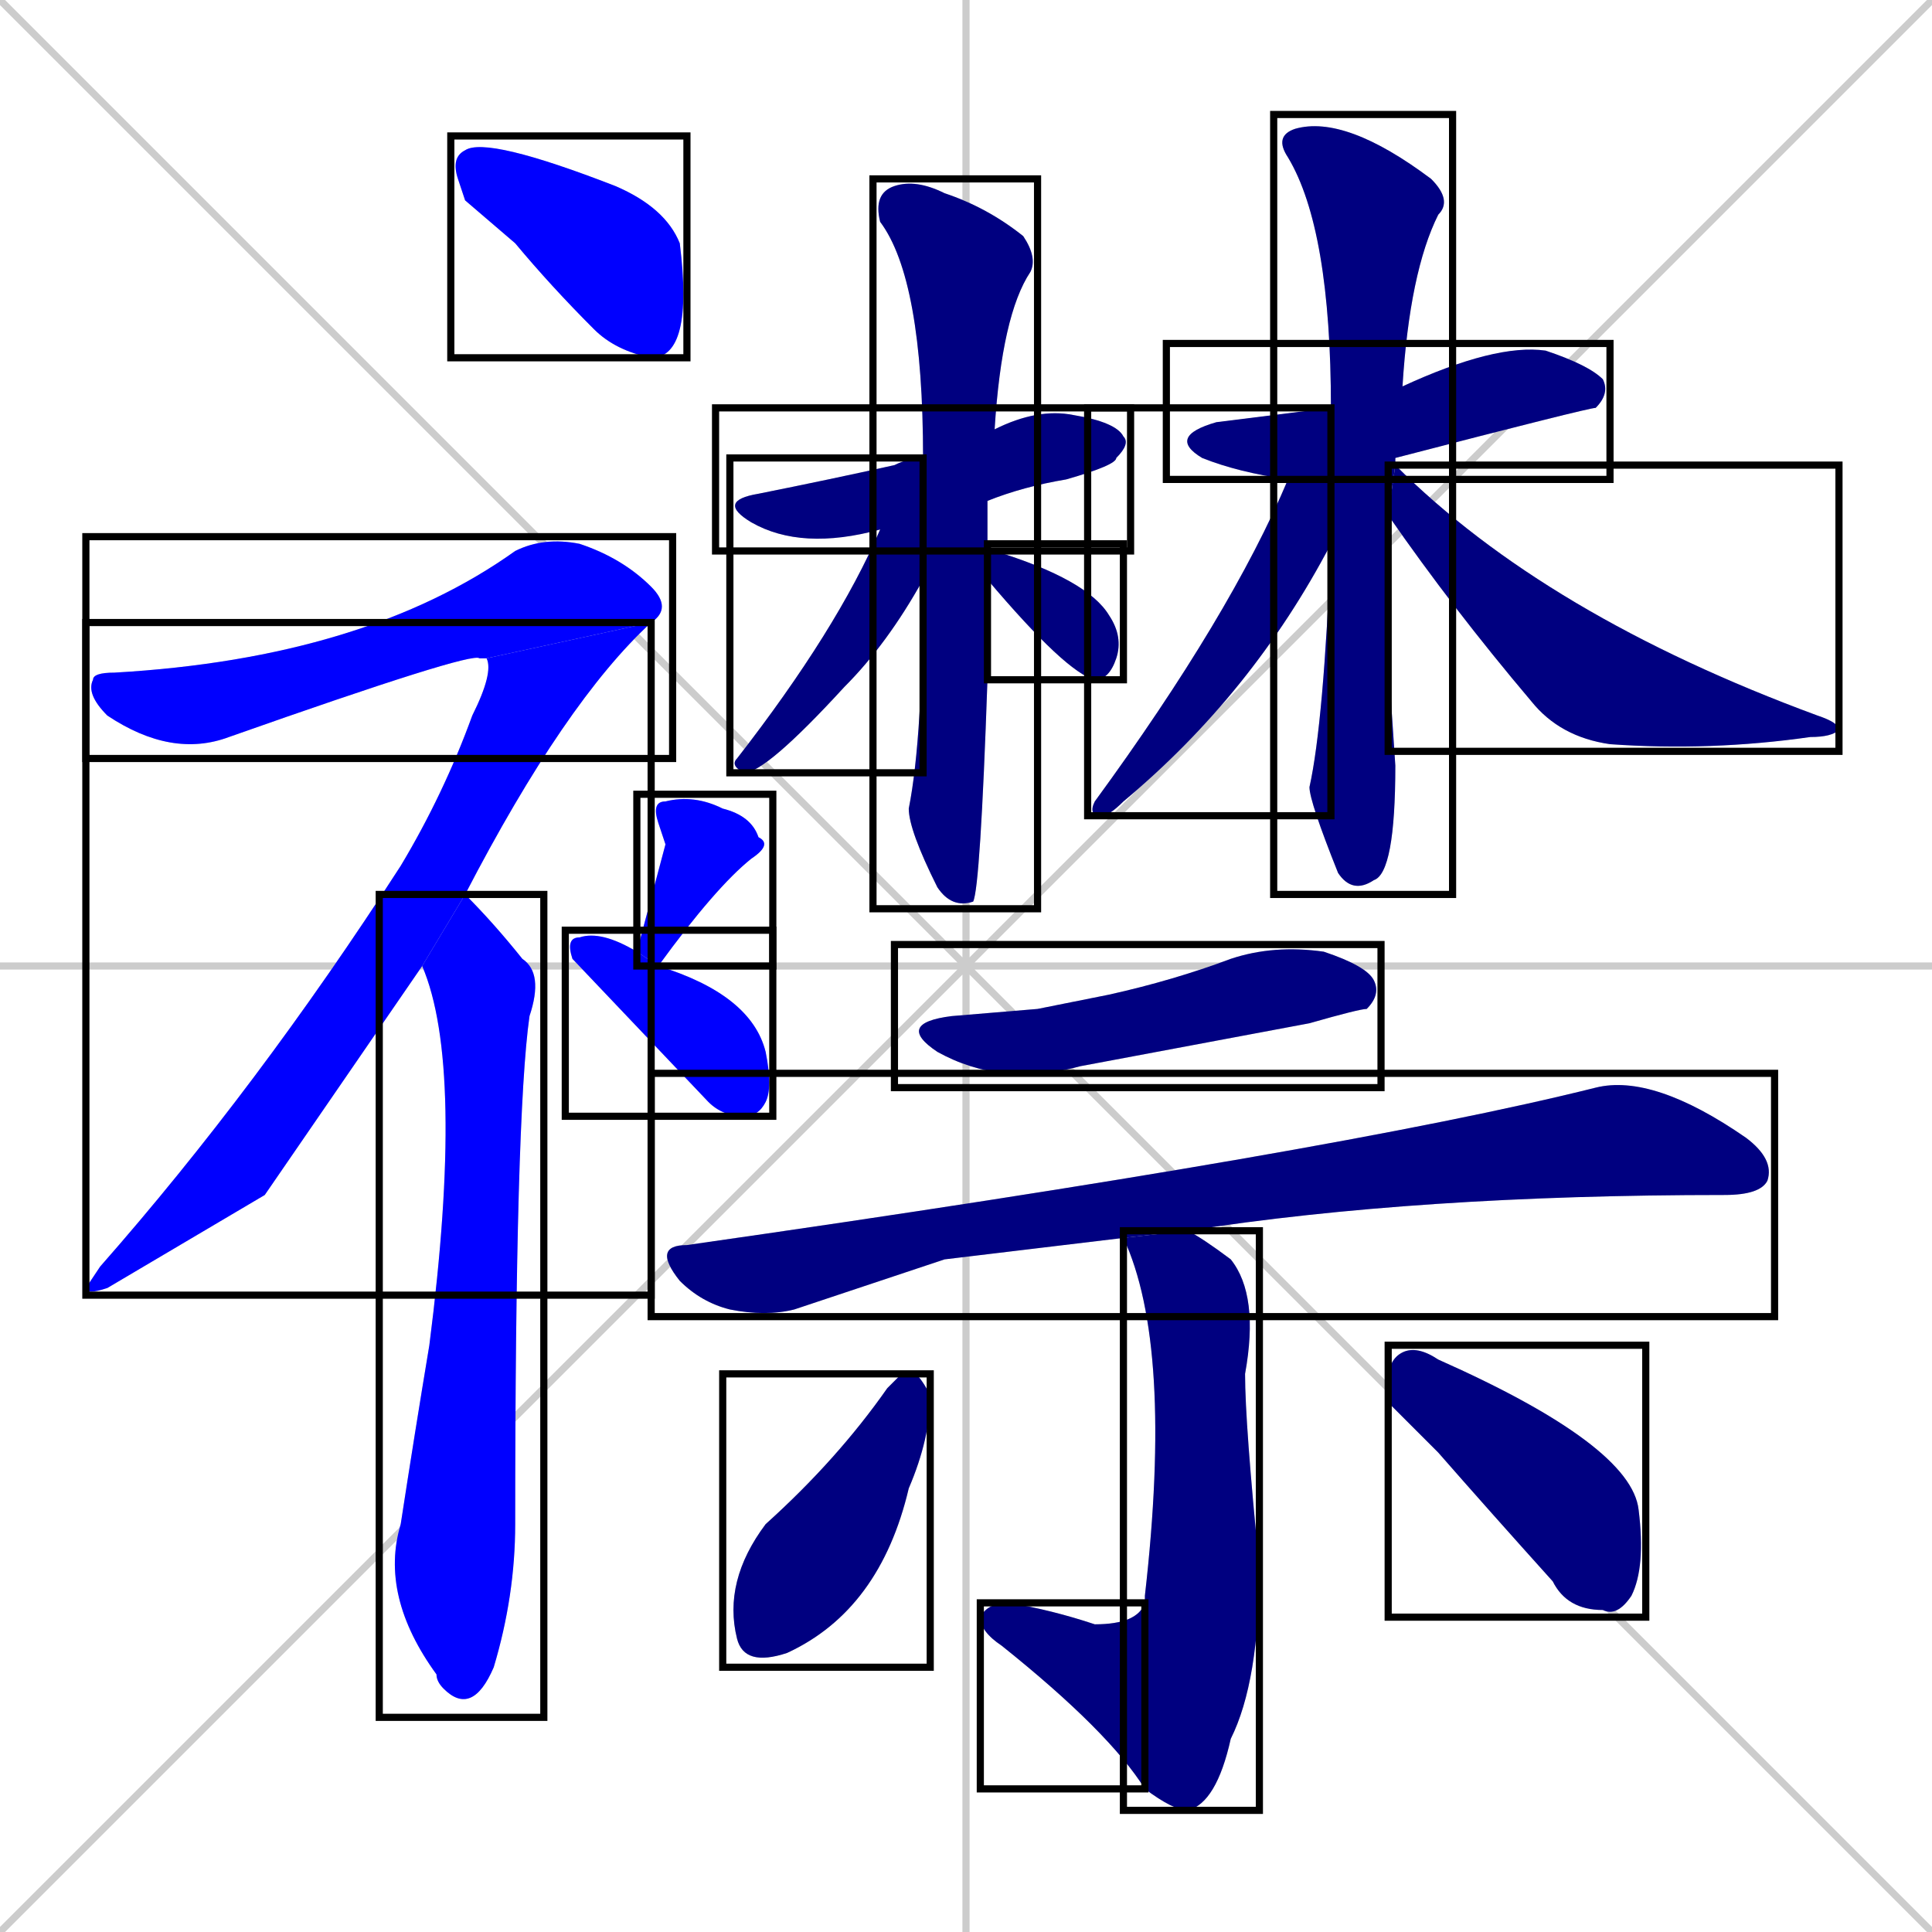 <svg xmlns="http://www.w3.org/2000/svg" xmlns:xlink="http://www.w3.org/1999/xlink" width="270" height="270"><defs><clipPath id="clip-mask-1"><use xlink:href="#rect-1" /></clipPath><clipPath id="clip-mask-2"><use xlink:href="#rect-2" /></clipPath><clipPath id="clip-mask-3"><use xlink:href="#rect-3" /></clipPath><clipPath id="clip-mask-4"><use xlink:href="#rect-4" /></clipPath><clipPath id="clip-mask-5"><use xlink:href="#rect-5" /></clipPath><clipPath id="clip-mask-6"><use xlink:href="#rect-6" /></clipPath><clipPath id="clip-mask-7"><use xlink:href="#rect-7" /></clipPath><clipPath id="clip-mask-8"><use xlink:href="#rect-8" /></clipPath><clipPath id="clip-mask-9"><use xlink:href="#rect-9" /></clipPath><clipPath id="clip-mask-10"><use xlink:href="#rect-10" /></clipPath><clipPath id="clip-mask-11"><use xlink:href="#rect-11" /></clipPath><clipPath id="clip-mask-12"><use xlink:href="#rect-12" /></clipPath><clipPath id="clip-mask-13"><use xlink:href="#rect-13" /></clipPath><clipPath id="clip-mask-14"><use xlink:href="#rect-14" /></clipPath><clipPath id="clip-mask-15"><use xlink:href="#rect-15" /></clipPath><clipPath id="clip-mask-16"><use xlink:href="#rect-16" /></clipPath><clipPath id="clip-mask-17"><use xlink:href="#rect-17" /></clipPath><clipPath id="clip-mask-18"><use xlink:href="#rect-18" /></clipPath><clipPath id="clip-mask-19"><use xlink:href="#rect-19" /></clipPath><clipPath id="clip-mask-20"><use xlink:href="#rect-20" /></clipPath></defs><path d="M 0 0 L 270 270 M 270 0 L 0 270 M 135 0 L 135 270 M 0 135 L 270 135" stroke="#CCCCCC" /><path d="M 65 28 L 64 25 Q 63 22 65 21 Q 68 19 86 26 Q 93 29 95 34 Q 96 42 95 46 Q 94 50 91 50 Q 86 49 83 46 Q 77 40 72 34" fill="#CCCCCC"/><path d="M 68 92 L 67 92 Q 66 91 32 103 Q 24 106 15 100 Q 12 97 13 95 Q 13 94 16 94 Q 51 92 72 77 Q 76 75 81 76 Q 87 78 91 82 Q 94 85 91 87" fill="#CCCCCC"/><path d="M 37 167 L 15 180 Q 12 181 12 180 Q 12 180 14 177 Q 36 152 56 121 Q 62 111 66 100 Q 69 94 68 92 L 91 87 Q 79 98 65 125 L 59 135" fill="#CCCCCC"/><path d="M 65 125 Q 69 129 73 134 Q 76 136 74 142 Q 72 156 72 213 Q 72 223 69 233 Q 66 240 62 236 Q 61 235 61 234 Q 53 223 56 213 Q 58 200 60 188 Q 65 149 59 135" fill="#CCCCCC"/><path d="M 93 118 L 92 115 Q 91 112 93 112 Q 97 111 101 113 Q 105 114 106 117 Q 108 118 105 120 Q 100 124 92 135 L 89 133" fill="#CCCCCC"/><path d="M 92 135 Q 105 139 107 147 Q 108 152 107 154 Q 106 156 104 156 Q 101 156 99 154 Q 80 134 80 134 Q 79 131 81 131 Q 84 130 89 133" fill="#CCCCCC"/><path d="M 123 74 Q 112 77 105 73 Q 100 70 106 69 Q 116 67 125 65 Q 127 64 129 64 L 139 60 Q 139 60 139 60 Q 145 57 150 58 Q 156 59 157 61 Q 158 62 156 64 Q 156 65 149 67 Q 143 68 138 70" fill="#CCCCCC"/><path d="M 138 88 L 138 95 Q 137 124 136 126 Q 133 127 131 124 Q 127 116 127 113 Q 129 103 129 80 L 129 64 Q 129 39 123 31 Q 122 27 125 26 Q 128 25 132 27 Q 138 29 143 33 Q 145 36 144 38 Q 140 44 139 60 L 138 70 Q 138 73 138 77 L 138 81" fill="#CCCCCC"/><path d="M 129 80 Q 129 80 129 81 Q 124 90 118 96 Q 107 108 104 108 Q 102 107 103 106 Q 117 88 123 74 L 129 64" fill="#CCCCCC"/><path d="M 138 77 Q 138 76 139 77 Q 152 81 155 86 Q 157 89 156 92 Q 155 95 153 95 Q 149 94 138 81" fill="#CCCCCC"/><path d="M 180 67 Q 173 66 168 64 Q 163 61 170 59 Q 178 58 186 57 L 196 54 Q 209 48 216 49 Q 222 51 224 53 Q 225 55 223 57 Q 222 57 195 64" fill="#CCCCCC"/><path d="M 194 92 L 195 107 Q 195 122 192 123 Q 189 125 187 122 Q 183 112 183 110 Q 185 101 186 76 L 186 57 Q 186 32 180 22 Q 178 19 181 18 Q 188 16 200 25 Q 203 28 201 30 Q 197 38 196 54 L 195 64 Q 195 64 195 65 L 194 72" fill="#CCCCCC"/><path d="M 186 76 Q 175 97 157 112 Q 155 114 154 114 Q 152 114 153 112 Q 172 86 180 67 L 186 57" fill="#CCCCCC"/><path d="M 195 65 L 195 65 Q 216 86 254 100 Q 257 101 257 102 Q 256 103 253 103 Q 239 105 225 104 Q 218 103 214 98 Q 203 85 194 72" fill="#CCCCCC"/><path d="M 145 141 L 155 139 Q 164 137 172 134 Q 178 132 185 133 Q 191 135 192 137 Q 193 139 191 141 Q 190 141 183 143 Q 167 146 151 149 Q 140 152 131 147 Q 125 143 133 142" fill="#CCCCCC"/><path d="M 132 176 L 111 183 Q 107 184 102 183 Q 98 182 95 179 Q 91 174 96 174 Q 187 161 223 152 Q 231 150 244 159 Q 248 162 247 165 Q 246 167 241 167 Q 198 167 166 172 L 157 173" fill="#CCCCCC"/><path d="M 166 172 Q 168 173 172 176 Q 176 181 174 192 Q 174 199 176 219 Q 176 235 172 243 Q 170 252 166 253 Q 164 253 160 250 L 160 224 Q 160 224 160 223 Q 164 188 157 173" fill="#CCCCCC"/><path d="M 160 250 Q 155 242 140 230 Q 137 228 137 226 Q 138 224 141 224 Q 147 225 153 227 Q 159 227 160 224" fill="#CCCCCC"/><path d="M 126 192 L 128 192 Q 129 193 130 195 Q 130 201 127 208 Q 123 225 110 231 Q 104 233 103 229 Q 101 221 107 213 Q 117 204 124 194" fill="#CCCCCC"/><path d="M 194 196 L 194 193 Q 194 190 196 189 Q 198 188 201 190 Q 228 202 229 211 Q 230 219 228 223 Q 226 226 224 225 Q 219 225 217 221 Q 208 211 201 203" fill="#CCCCCC"/><path d="M 65 28 L 64 25 Q 63 22 65 21 Q 68 19 86 26 Q 93 29 95 34 Q 96 42 95 46 Q 94 50 91 50 Q 86 49 83 46 Q 77 40 72 34" fill="#0000ff" clip-path="url(#clip-mask-1)" /><path d="M 68 92 L 67 92 Q 66 91 32 103 Q 24 106 15 100 Q 12 97 13 95 Q 13 94 16 94 Q 51 92 72 77 Q 76 75 81 76 Q 87 78 91 82 Q 94 85 91 87" fill="#0000ff" clip-path="url(#clip-mask-2)" /><path d="M 37 167 L 15 180 Q 12 181 12 180 Q 12 180 14 177 Q 36 152 56 121 Q 62 111 66 100 Q 69 94 68 92 L 91 87 Q 79 98 65 125 L 59 135" fill="#0000ff" clip-path="url(#clip-mask-3)" /><path d="M 65 125 Q 69 129 73 134 Q 76 136 74 142 Q 72 156 72 213 Q 72 223 69 233 Q 66 240 62 236 Q 61 235 61 234 Q 53 223 56 213 Q 58 200 60 188 Q 65 149 59 135" fill="#0000ff" clip-path="url(#clip-mask-4)" /><path d="M 93 118 L 92 115 Q 91 112 93 112 Q 97 111 101 113 Q 105 114 106 117 Q 108 118 105 120 Q 100 124 92 135 L 89 133" fill="#0000ff" clip-path="url(#clip-mask-5)" /><path d="M 92 135 Q 105 139 107 147 Q 108 152 107 154 Q 106 156 104 156 Q 101 156 99 154 Q 80 134 80 134 Q 79 131 81 131 Q 84 130 89 133" fill="#0000ff" clip-path="url(#clip-mask-6)" /><path d="M 123 74 Q 112 77 105 73 Q 100 70 106 69 Q 116 67 125 65 Q 127 64 129 64 L 139 60 Q 139 60 139 60 Q 145 57 150 58 Q 156 59 157 61 Q 158 62 156 64 Q 156 65 149 67 Q 143 68 138 70" fill="#000080" clip-path="url(#clip-mask-7)" /><path d="M 138 88 L 138 95 Q 137 124 136 126 Q 133 127 131 124 Q 127 116 127 113 Q 129 103 129 80 L 129 64 Q 129 39 123 31 Q 122 27 125 26 Q 128 25 132 27 Q 138 29 143 33 Q 145 36 144 38 Q 140 44 139 60 L 138 70 Q 138 73 138 77 L 138 81" fill="#000080" clip-path="url(#clip-mask-8)" /><path d="M 129 80 Q 129 80 129 81 Q 124 90 118 96 Q 107 108 104 108 Q 102 107 103 106 Q 117 88 123 74 L 129 64" fill="#000080" clip-path="url(#clip-mask-9)" /><path d="M 138 77 Q 138 76 139 77 Q 152 81 155 86 Q 157 89 156 92 Q 155 95 153 95 Q 149 94 138 81" fill="#000080" clip-path="url(#clip-mask-10)" /><path d="M 180 67 Q 173 66 168 64 Q 163 61 170 59 Q 178 58 186 57 L 196 54 Q 209 48 216 49 Q 222 51 224 53 Q 225 55 223 57 Q 222 57 195 64" fill="#000080" clip-path="url(#clip-mask-11)" /><path d="M 194 92 L 195 107 Q 195 122 192 123 Q 189 125 187 122 Q 183 112 183 110 Q 185 101 186 76 L 186 57 Q 186 32 180 22 Q 178 19 181 18 Q 188 16 200 25 Q 203 28 201 30 Q 197 38 196 54 L 195 64 Q 195 64 195 65 L 194 72" fill="#000080" clip-path="url(#clip-mask-12)" /><path d="M 186 76 Q 175 97 157 112 Q 155 114 154 114 Q 152 114 153 112 Q 172 86 180 67 L 186 57" fill="#000080" clip-path="url(#clip-mask-13)" /><path d="M 195 65 L 195 65 Q 216 86 254 100 Q 257 101 257 102 Q 256 103 253 103 Q 239 105 225 104 Q 218 103 214 98 Q 203 85 194 72" fill="#000080" clip-path="url(#clip-mask-14)" /><path d="M 145 141 L 155 139 Q 164 137 172 134 Q 178 132 185 133 Q 191 135 192 137 Q 193 139 191 141 Q 190 141 183 143 Q 167 146 151 149 Q 140 152 131 147 Q 125 143 133 142" fill="#000080" clip-path="url(#clip-mask-15)" /><path d="M 132 176 L 111 183 Q 107 184 102 183 Q 98 182 95 179 Q 91 174 96 174 Q 187 161 223 152 Q 231 150 244 159 Q 248 162 247 165 Q 246 167 241 167 Q 198 167 166 172 L 157 173" fill="#000080" clip-path="url(#clip-mask-16)" /><path d="M 166 172 Q 168 173 172 176 Q 176 181 174 192 Q 174 199 176 219 Q 176 235 172 243 Q 170 252 166 253 Q 164 253 160 250 L 160 224 Q 160 224 160 223 Q 164 188 157 173" fill="#000080" clip-path="url(#clip-mask-17)" /><path d="M 160 250 Q 155 242 140 230 Q 137 228 137 226 Q 138 224 141 224 Q 147 225 153 227 Q 159 227 160 224" fill="#000080" clip-path="url(#clip-mask-18)" /><path d="M 126 192 L 128 192 Q 129 193 130 195 Q 130 201 127 208 Q 123 225 110 231 Q 104 233 103 229 Q 101 221 107 213 Q 117 204 124 194" fill="#000080" clip-path="url(#clip-mask-19)" /><path d="M 194 196 L 194 193 Q 194 190 196 189 Q 198 188 201 190 Q 228 202 229 211 Q 230 219 228 223 Q 226 226 224 225 Q 219 225 217 221 Q 208 211 201 203" fill="#000080" clip-path="url(#clip-mask-20)" /><rect x="63" y="19" width="33" height="31" id="rect-1" fill="transparent" stroke="#000000"><animate attributeName="y" from="-12" to="19" dur="0.115" begin="0; animate20.end + 1s" id="animate1" fill="freeze"/></rect><rect x="12" y="75" width="82" height="31" id="rect-2" fill="transparent" stroke="#000000"><set attributeName="x" to="-70" begin="0; animate20.end + 1s" /><animate attributeName="x" from="-70" to="12" dur="0.304" begin="animate1.end + 0.5" id="animate2" fill="freeze"/></rect><rect x="12" y="87" width="79" height="94" id="rect-3" fill="transparent" stroke="#000000"><set attributeName="y" to="-7" begin="0; animate20.end + 1s" /><animate attributeName="y" from="-7" to="87" dur="0.348" begin="animate2.end" id="animate3" fill="freeze"/></rect><rect x="53" y="125" width="23" height="115" id="rect-4" fill="transparent" stroke="#000000"><set attributeName="y" to="10" begin="0; animate20.end + 1s" /><animate attributeName="y" from="10" to="125" dur="0.426" begin="animate3.end + 0.5" id="animate4" fill="freeze"/></rect><rect x="89" y="111" width="19" height="24" id="rect-5" fill="transparent" stroke="#000000"><set attributeName="y" to="87" begin="0; animate20.end + 1s" /><animate attributeName="y" from="87" to="111" dur="0.089" begin="animate4.end + 0.5" id="animate5" fill="freeze"/></rect><rect x="79" y="130" width="29" height="26" id="rect-6" fill="transparent" stroke="#000000"><set attributeName="x" to="50" begin="0; animate20.end + 1s" /><animate attributeName="x" from="50" to="79" dur="0.107" begin="animate5.end + 0.5" id="animate6" fill="freeze"/></rect><rect x="100" y="57" width="58" height="20" id="rect-7" fill="transparent" stroke="#000000"><set attributeName="x" to="42" begin="0; animate20.end + 1s" /><animate attributeName="x" from="42" to="100" dur="0.215" begin="animate6.end + 0.5" id="animate7" fill="freeze"/></rect><rect x="122" y="25" width="23" height="102" id="rect-8" fill="transparent" stroke="#000000"><set attributeName="y" to="-77" begin="0; animate20.end + 1s" /><animate attributeName="y" from="-77" to="25" dur="0.378" begin="animate7.end + 0.5" id="animate8" fill="freeze"/></rect><rect x="102" y="64" width="27" height="44" id="rect-9" fill="transparent" stroke="#000000"><set attributeName="y" to="20" begin="0; animate20.end + 1s" /><animate attributeName="y" from="20" to="64" dur="0.163" begin="animate8.end + 0.5" id="animate9" fill="freeze"/></rect><rect x="138" y="76" width="19" height="19" id="rect-10" fill="transparent" stroke="#000000"><set attributeName="x" to="119" begin="0; animate20.end + 1s" /><animate attributeName="x" from="119" to="138" dur="0.070" begin="animate9.end + 0.5" id="animate10" fill="freeze"/></rect><rect x="163" y="48" width="62" height="19" id="rect-11" fill="transparent" stroke="#000000"><set attributeName="x" to="101" begin="0; animate20.end + 1s" /><animate attributeName="x" from="101" to="163" dur="0.230" begin="animate10.end + 0.5" id="animate11" fill="freeze"/></rect><rect x="178" y="16" width="25" height="109" id="rect-12" fill="transparent" stroke="#000000"><set attributeName="y" to="-93" begin="0; animate20.end + 1s" /><animate attributeName="y" from="-93" to="16" dur="0.404" begin="animate11.end + 0.5" id="animate12" fill="freeze"/></rect><rect x="152" y="57" width="34" height="57" id="rect-13" fill="transparent" stroke="#000000"><set attributeName="y" to="0" begin="0; animate20.end + 1s" /><animate attributeName="y" from="0" to="57" dur="0.211" begin="animate12.end + 0.5" id="animate13" fill="freeze"/></rect><rect x="194" y="65" width="63" height="40" id="rect-14" fill="transparent" stroke="#000000"><set attributeName="x" to="131" begin="0; animate20.end + 1s" /><animate attributeName="x" from="131" to="194" dur="0.233" begin="animate13.end + 0.5" id="animate14" fill="freeze"/></rect><rect x="125" y="132" width="68" height="20" id="rect-15" fill="transparent" stroke="#000000"><set attributeName="x" to="57" begin="0; animate20.end + 1s" /><animate attributeName="x" from="57" to="125" dur="0.252" begin="animate14.end + 0.5" id="animate15" fill="freeze"/></rect><rect x="91" y="150" width="157" height="34" id="rect-16" fill="transparent" stroke="#000000"><set attributeName="x" to="-66" begin="0; animate20.end + 1s" /><animate attributeName="x" from="-66" to="91" dur="0.581" begin="animate15.end + 0.5" id="animate16" fill="freeze"/></rect><rect x="157" y="172" width="19" height="81" id="rect-17" fill="transparent" stroke="#000000"><set attributeName="y" to="91" begin="0; animate20.end + 1s" /><animate attributeName="y" from="91" to="172" dur="0.300" begin="animate16.end + 0.5" id="animate17" fill="freeze"/></rect><rect x="137" y="224" width="23" height="26" id="rect-18" fill="transparent" stroke="#000000"><set attributeName="x" to="160" begin="0; animate20.end + 1s" /><animate attributeName="x" from="160" to="137" dur="0.085" begin="animate17.end" id="animate18" fill="freeze"/></rect><rect x="101" y="192" width="29" height="41" id="rect-19" fill="transparent" stroke="#000000"><set attributeName="y" to="151" begin="0; animate20.end + 1s" /><animate attributeName="y" from="151" to="192" dur="0.152" begin="animate18.end + 0.5" id="animate19" fill="freeze"/></rect><rect x="194" y="188" width="36" height="38" id="rect-20" fill="transparent" stroke="#000000"><set attributeName="x" to="158" begin="0; animate20.end + 1s" /><animate attributeName="x" from="158" to="194" dur="0.133" begin="animate19.end + 0.5" id="animate20" fill="freeze"/></rect></svg>